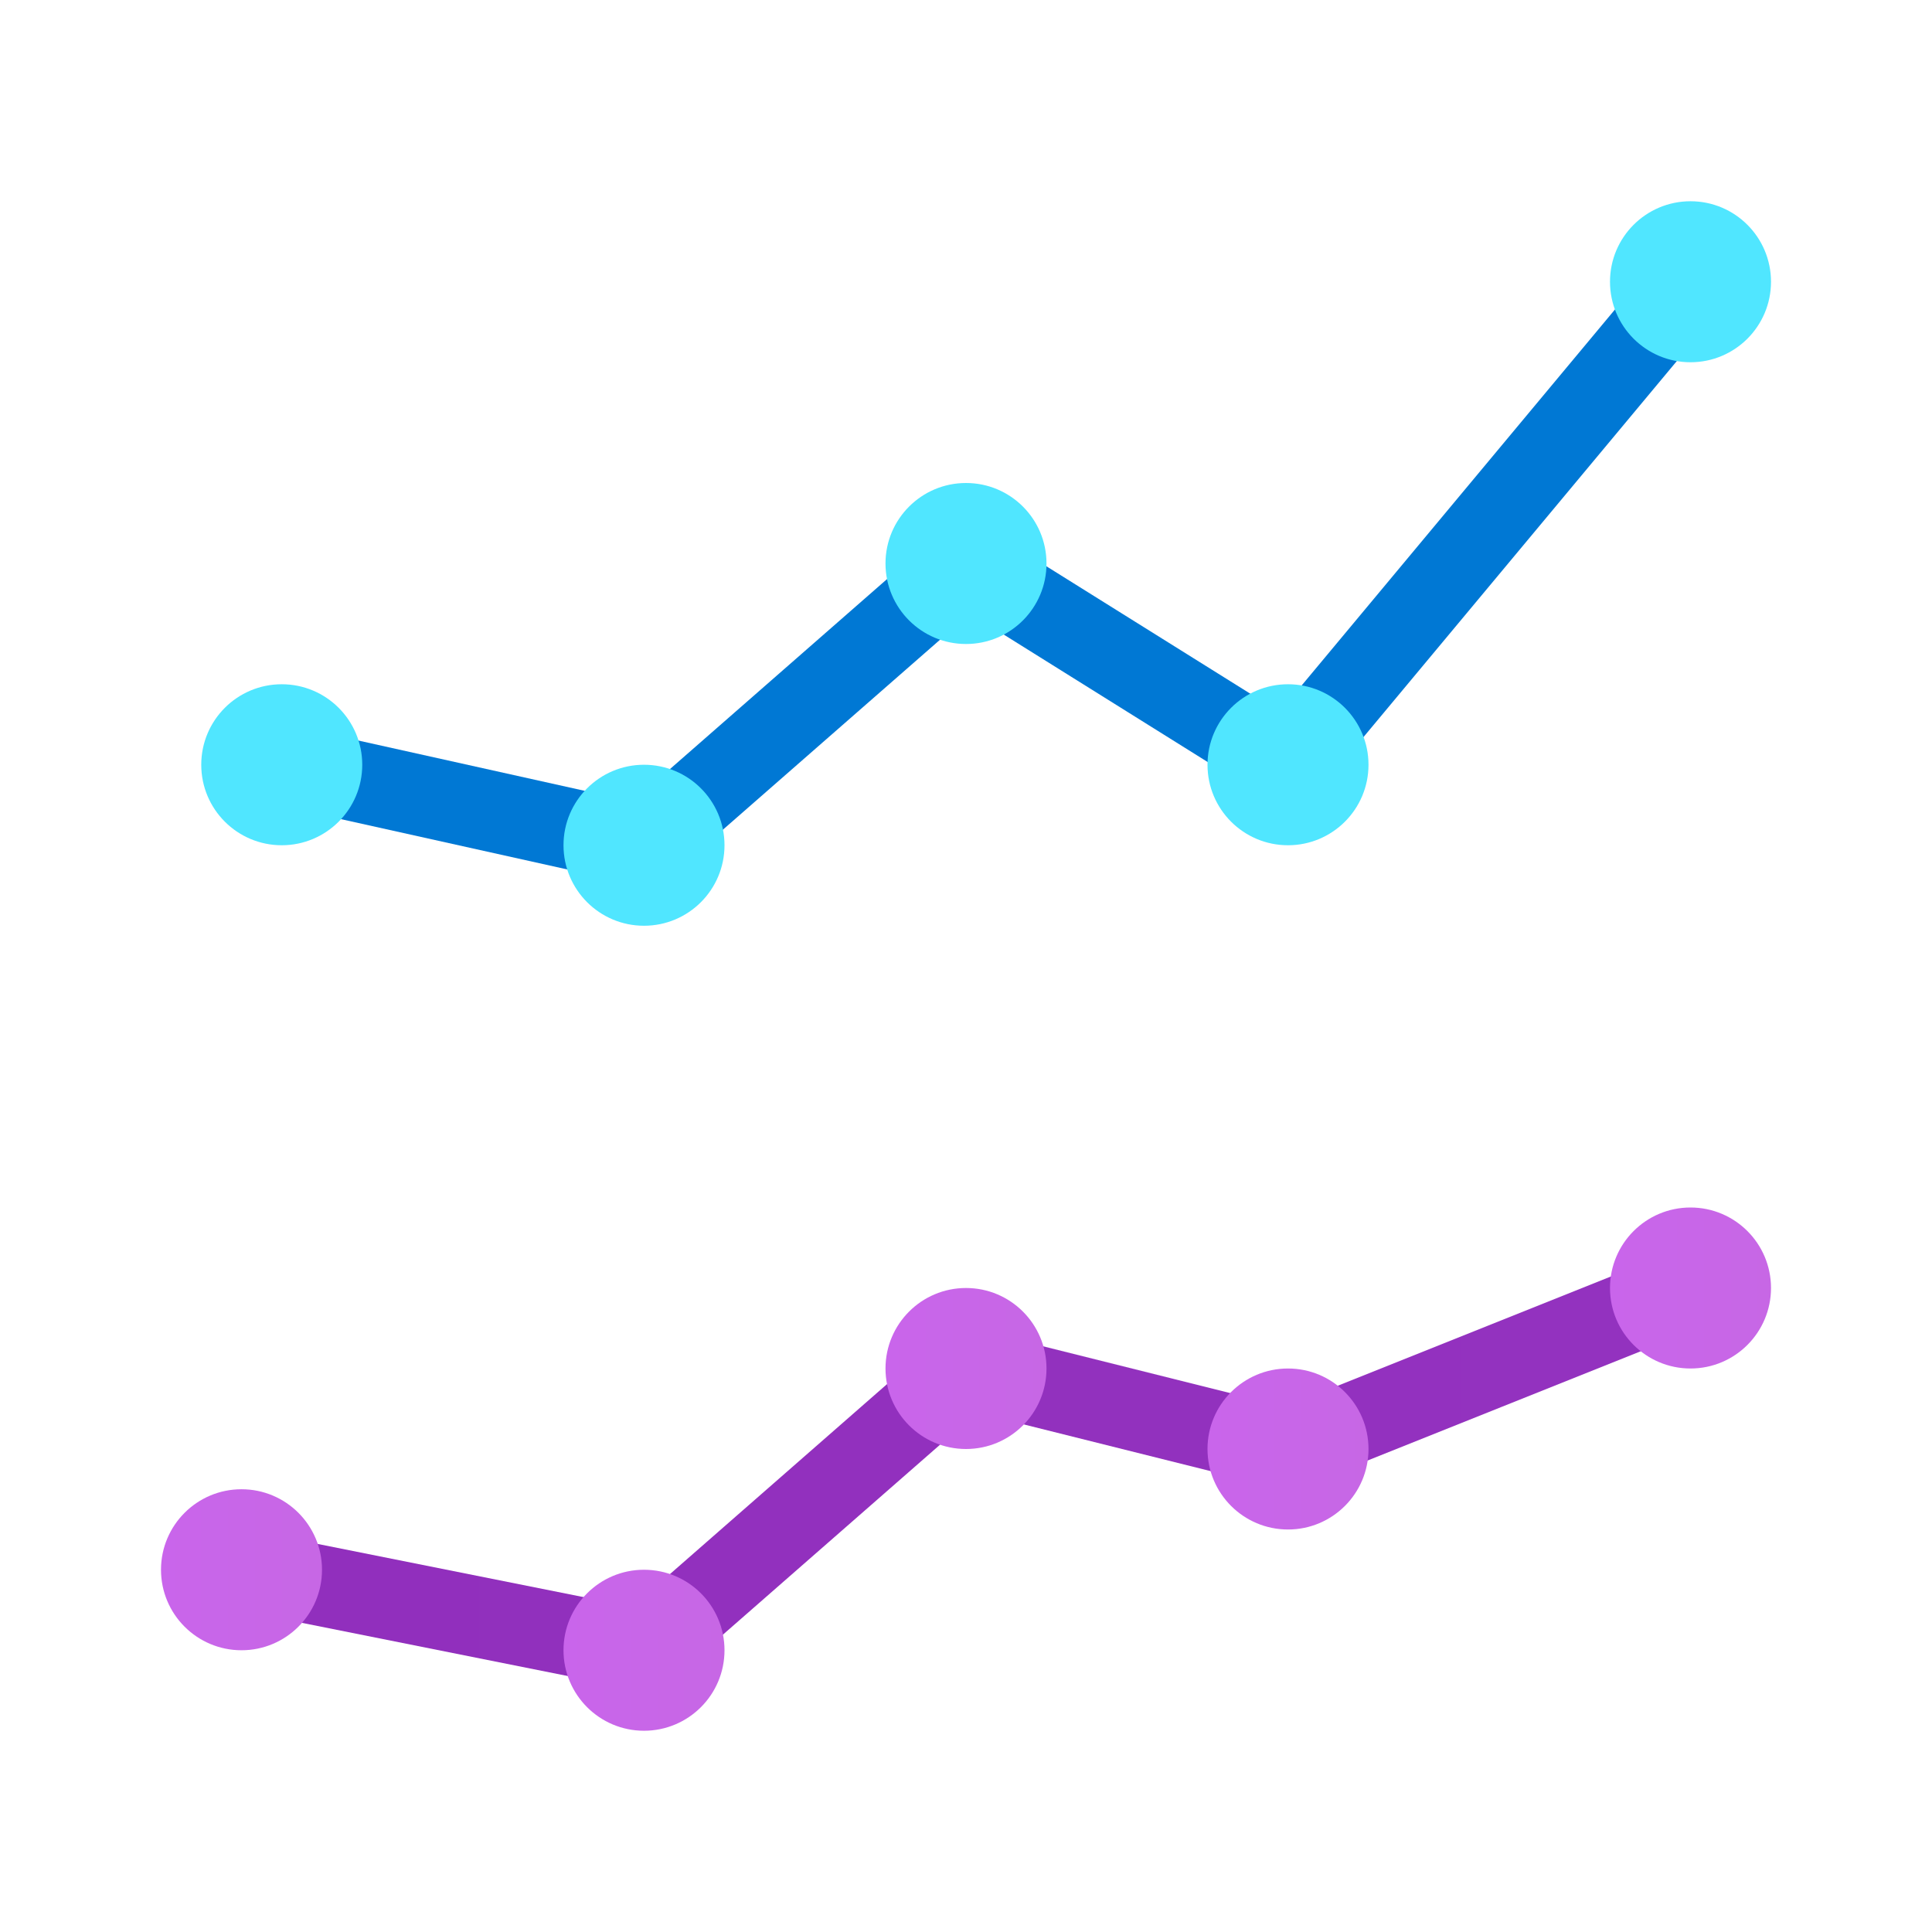 <svg xmlns="http://www.w3.org/2000/svg" viewBox="0 0 48 48" width="500px" height="500px"><linearGradient id="mOFpcO7~ia_aRRLhlmFBpa" x1="5.804" x2="42.371" y1="36.574" y2="36.574" gradientUnits="userSpaceOnUse"><stop offset="0" stop-color="#912fbd"/><stop offset="1" stop-color="#9332bf"/></linearGradient><polygon fill="url(#mOFpcO7~ia_aRRLhlmFBpa)" points="16.287,42.077 5.804,39.98 6.196,38.02 15.713,39.923 23.735,32.903 31.929,34.952 41.629,31.071 42.371,32.929 32.071,37.048 24.265,35.097"/><polygon fill="#0078d4" points="16.277,22.086 6.783,19.976 7.217,18.024 15.723,19.914 23.9,12.758 31.79,17.689 41.231,6.36 42.769,7.64 32.21,20.311 24.1,15.242"/><linearGradient id="mOFpcO7~ia_aRRLhlmFBpb" x1="4" x2="8" y1="39" y2="39" gradientUnits="userSpaceOnUse"><stop offset="0" stop-color="#c965eb"/><stop offset="1" stop-color="#c767e5"/></linearGradient><circle cx="6" cy="39" r="2" fill="url(#mOFpcO7~ia_aRRLhlmFBpb)"/><linearGradient id="mOFpcO7~ia_aRRLhlmFBpc" x1="14" x2="18" y1="41" y2="41" gradientUnits="userSpaceOnUse"><stop offset="0" stop-color="#c965eb"/><stop offset="1" stop-color="#c767e5"/></linearGradient><circle cx="16" cy="41" r="2" fill="url(#mOFpcO7~ia_aRRLhlmFBpc)"/><linearGradient id="mOFpcO7~ia_aRRLhlmFBpd" x1="22" x2="26" y1="34" y2="34" gradientUnits="userSpaceOnUse"><stop offset="0" stop-color="#c965eb"/><stop offset="1" stop-color="#c767e5"/></linearGradient><circle cx="24" cy="34" r="2" fill="url(#mOFpcO7~ia_aRRLhlmFBpd)"/><linearGradient id="mOFpcO7~ia_aRRLhlmFBpe" x1="30" x2="34" y1="36" y2="36" gradientUnits="userSpaceOnUse"><stop offset="0" stop-color="#c965eb"/><stop offset="1" stop-color="#c767e5"/></linearGradient><circle cx="32" cy="36" r="2" fill="url(#mOFpcO7~ia_aRRLhlmFBpe)"/><linearGradient id="mOFpcO7~ia_aRRLhlmFBpf" x1="40" x2="44" y1="32" y2="32" gradientUnits="userSpaceOnUse"><stop offset="0" stop-color="#c965eb"/><stop offset="1" stop-color="#c767e5"/></linearGradient><circle cx="42" cy="32" r="2" fill="url(#mOFpcO7~ia_aRRLhlmFBpf)"/><circle cx="7" cy="19" r="2" fill="#50e6ff"/><circle cx="16" cy="21" r="2" fill="#50e6ff"/><circle cx="24" cy="14" r="2" fill="#50e6ff"/><circle cx="32" cy="19" r="2" fill="#50e6ff"/><circle cx="42" cy="7" r="2" fill="#50e6ff"/></svg>